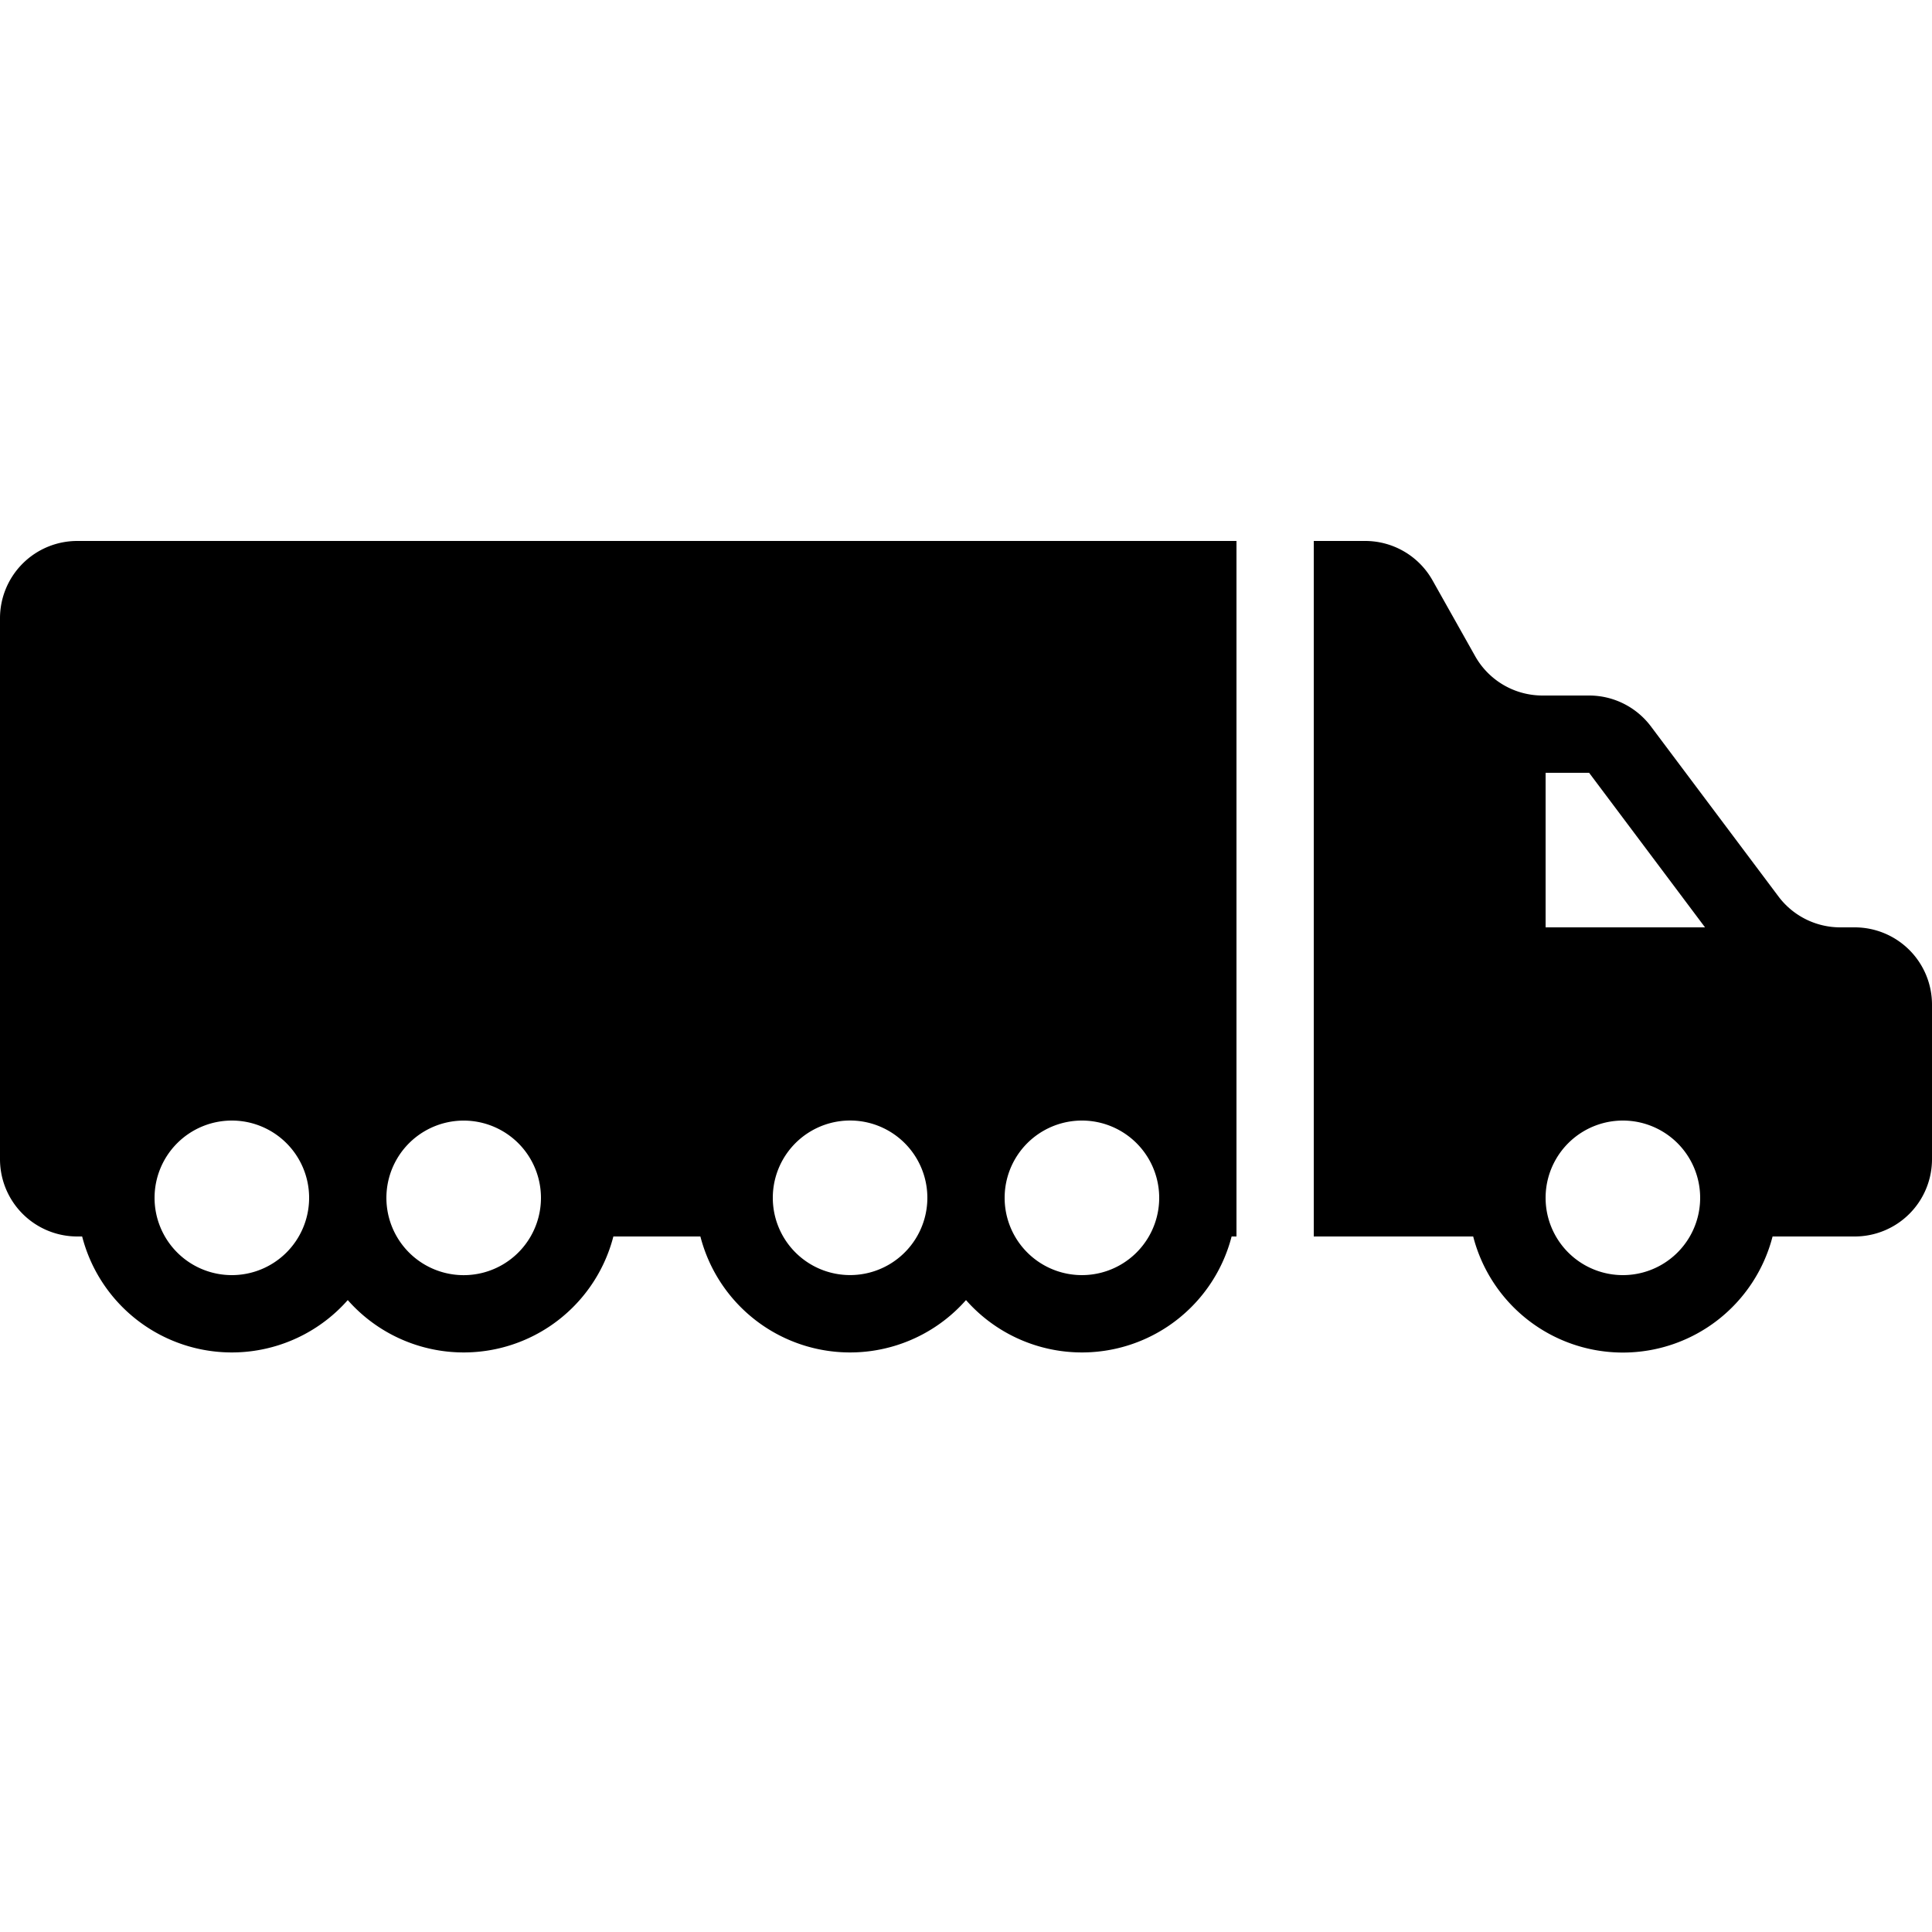 <svg xmlns="http://www.w3.org/2000/svg" viewBox="0 0 25 25"><path fill="currentColor" fill-rule="evenodd" d="M1 7h15v9h-.063a2 2 0 0 1-3.437.823A2 2 0 0 1 9.063 16H7.937a2 2 0 0 1-3.437.823A2 2 0 0 1 1.063 16H1a1 1 0 0 1-1-1V8a1 1 0 0 1 1-1zm11 8.496v.007a1 1 0 1 1 0-.007zm1 .008a1 1 0 1 0 0-.008v.004zM5 15.5v.004a1 1 0 1 0 0-.007zm-2-1a1 1 0 0 1 1 .997v.007A1 1 0 1 1 3 14.5zM24 16h-1.063a2 2 0 0 1-3.874 0H17V7h.665a1 1 0 0 1 .872.51l.551.98a1 1 0 0 0 .872.51h.603a1 1 0 0 1 .8.4l1.65 2.2a1 1 0 0 0 .8.4H24a1 1 0 0 1 1 1v2a1 1 0 0 1-1 1zm-4-6h.563l1.5 2H20zm1 4.5a1 1 0 1 0 0 2 1 1 0 0 0 0-2z"></path></svg>